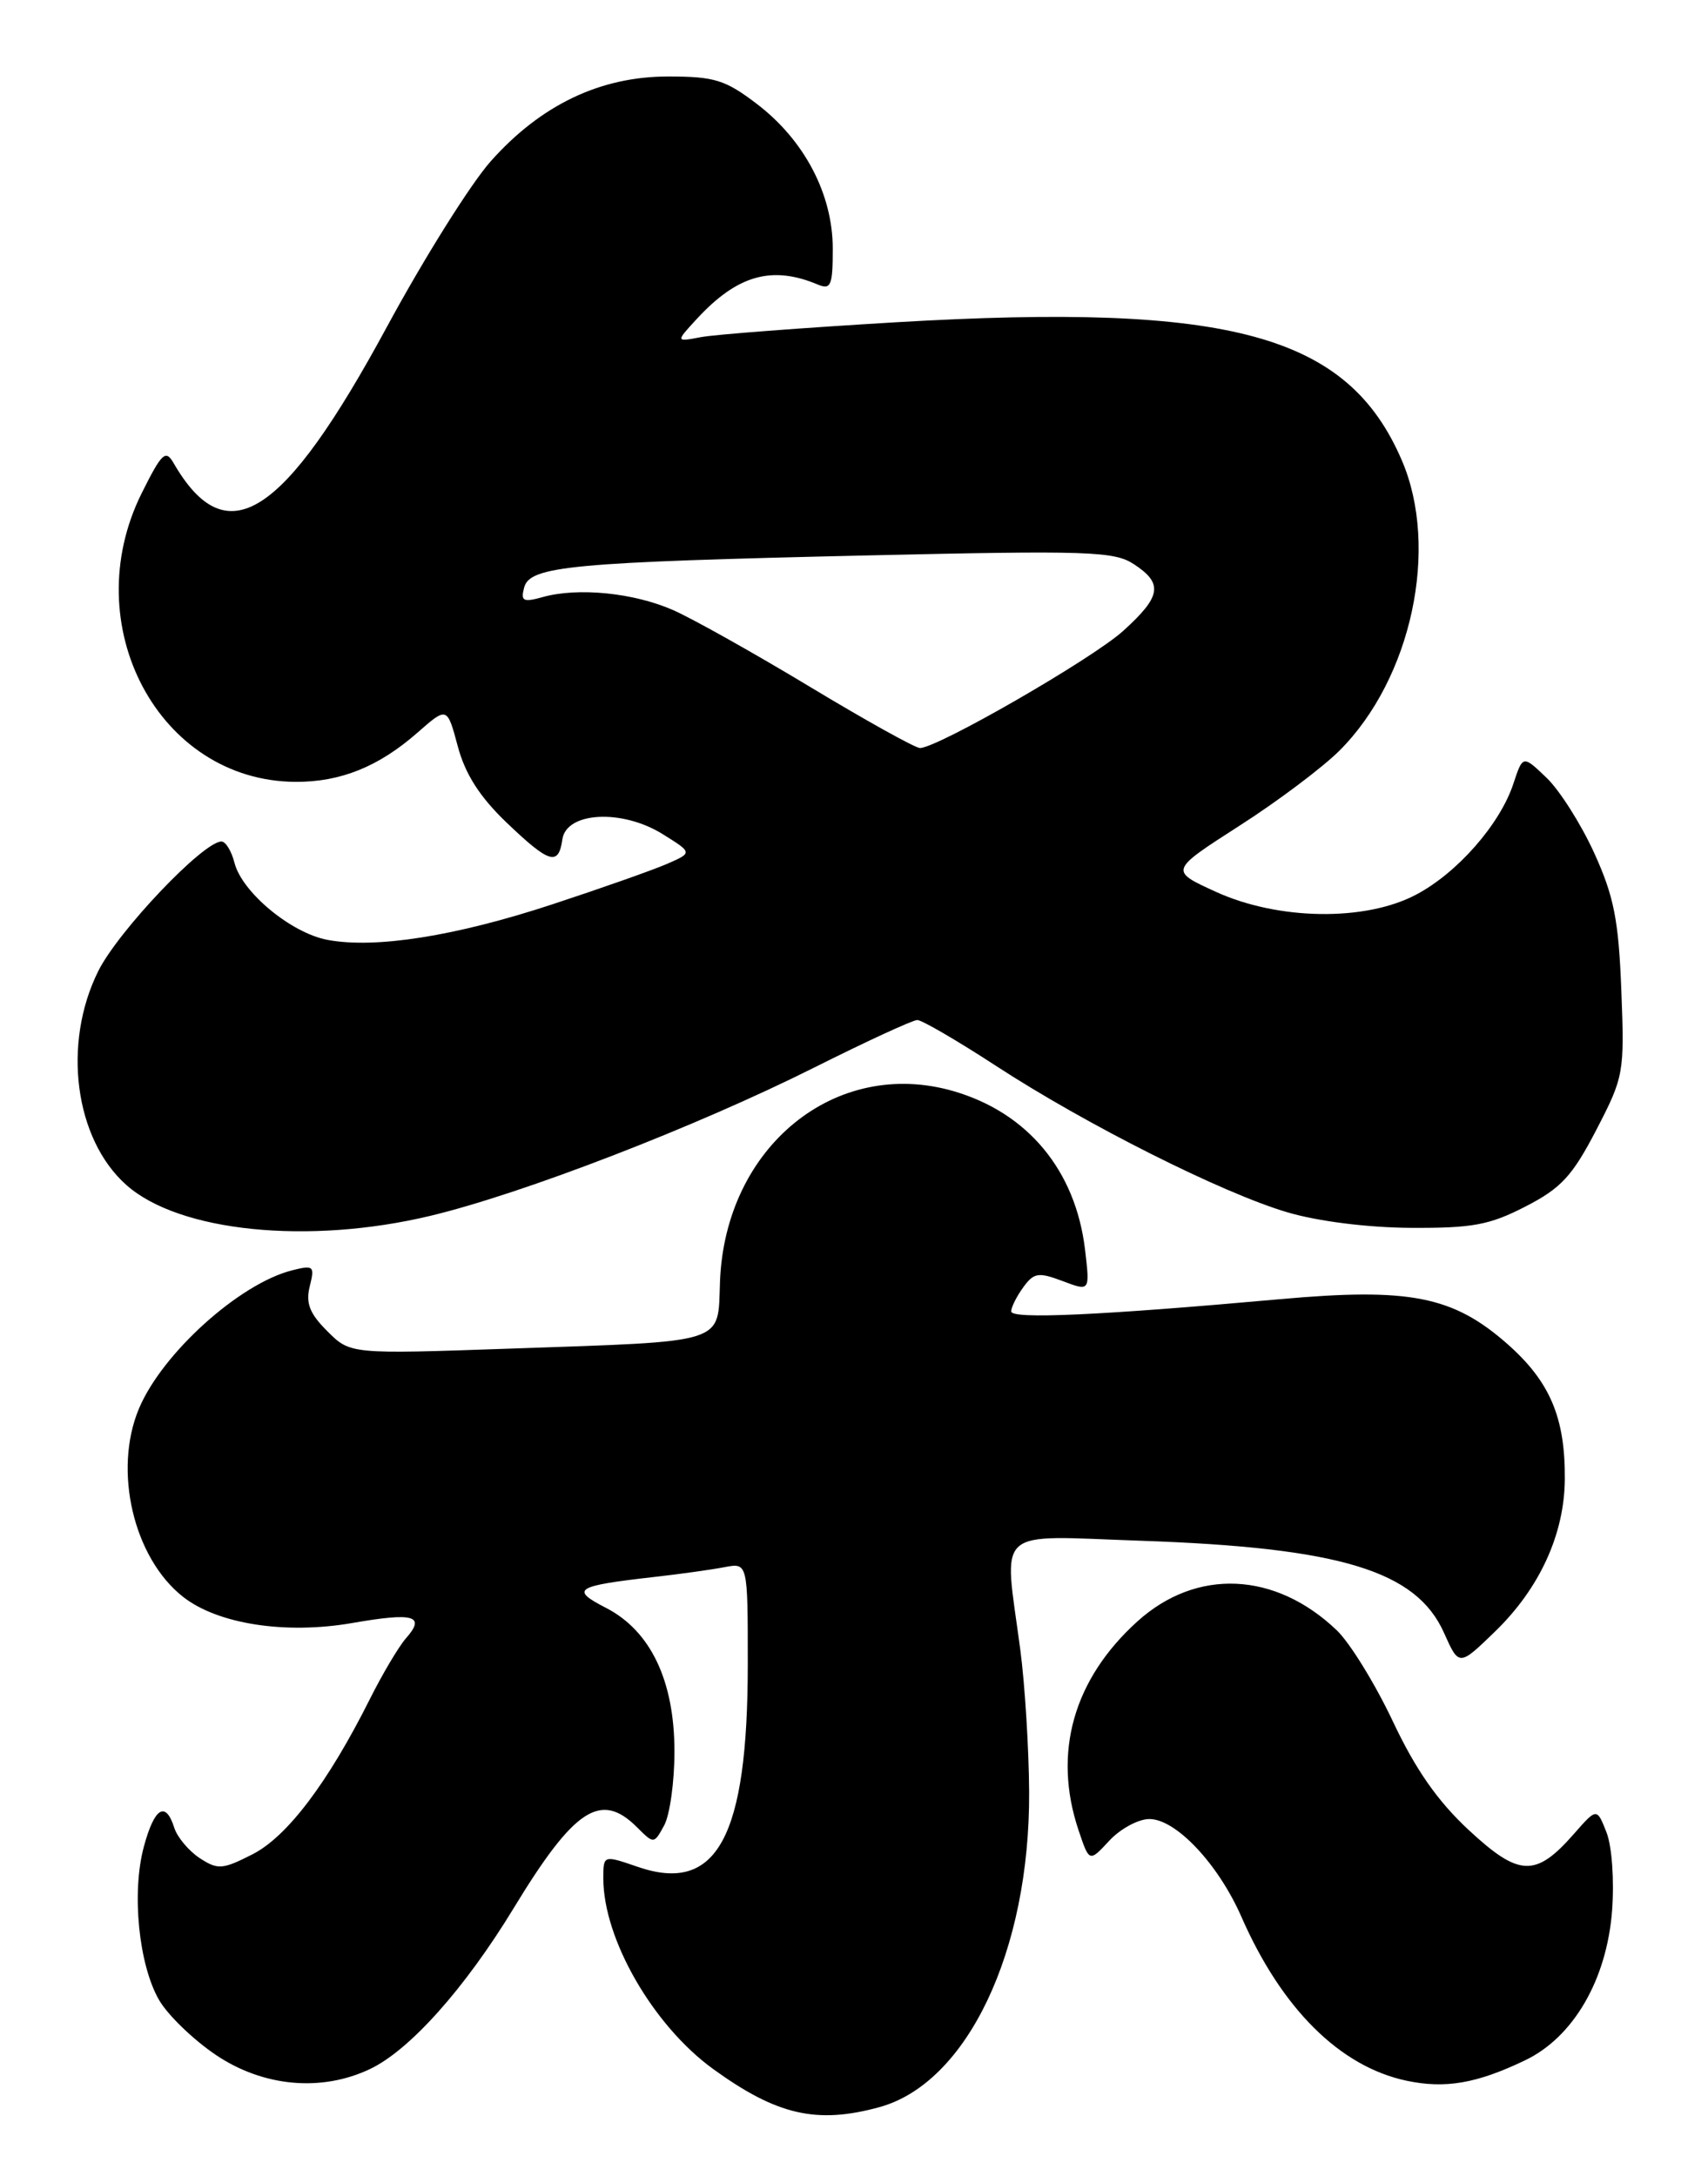 <?xml version="1.0" encoding="UTF-8" standalone="no"?>
<!DOCTYPE svg PUBLIC "-//W3C//DTD SVG 1.1//EN" "http://www.w3.org/Graphics/SVG/1.1/DTD/svg11.dtd" >
<svg xmlns="http://www.w3.org/2000/svg" xmlns:xlink="http://www.w3.org/1999/xlink" version="1.1" viewBox="0 0 201 256">
 <g >
 <path fill="currentColor"
d=" M 103.50 247.89 C 113.82 245.05 121.20 229.52 121.11 210.83 C 121.08 205.70 120.61 198.12 120.06 194.00 C 118.12 179.44 116.77 180.66 134.25 181.26 C 157.72 182.07 166.66 184.78 169.93 192.09 C 171.70 196.05 171.70 196.05 175.95 191.93 C 181.19 186.85 184.10 180.49 184.15 174.03 C 184.21 166.78 182.40 162.53 177.39 158.11 C 170.99 152.48 165.90 151.47 150.65 152.84 C 129.39 154.75 119.00 155.22 119.00 154.28 C 119.00 153.79 119.64 152.51 120.42 151.44 C 121.67 149.72 122.21 149.64 125.05 150.71 C 128.27 151.93 128.27 151.93 127.69 147.02 C 126.58 137.70 120.95 130.91 112.22 128.37 C 98.32 124.34 85.33 134.92 84.73 150.78 C 84.45 158.20 85.84 157.76 59.97 158.66 C 41.22 159.31 41.22 159.31 38.51 156.60 C 36.43 154.52 35.96 153.31 36.45 151.33 C 37.05 148.94 36.91 148.81 34.40 149.44 C 28.18 151.00 19.08 159.21 16.35 165.72 C 13.30 172.99 15.71 183.27 21.53 187.85 C 25.62 191.07 33.60 192.30 41.45 190.94 C 48.73 189.67 50.13 190.07 47.77 192.74 C 46.92 193.71 45.00 196.94 43.51 199.92 C 38.59 209.73 33.80 216.06 29.73 218.14 C 26.17 219.95 25.64 219.99 23.49 218.59 C 22.21 217.74 20.86 216.14 20.51 215.03 C 19.49 211.82 18.17 212.64 16.93 217.25 C 15.47 222.64 16.32 231.14 18.72 235.29 C 19.74 237.06 22.75 239.96 25.40 241.75 C 30.97 245.50 37.82 246.13 43.54 243.41 C 48.21 241.20 54.71 233.92 60.44 224.50 C 67.59 212.74 70.70 210.70 74.98 214.98 C 76.95 216.95 76.96 216.95 78.17 214.73 C 78.83 213.50 79.38 209.57 79.37 206.00 C 79.36 197.71 76.55 191.84 71.30 189.15 C 67.06 186.97 67.68 186.58 77.00 185.52 C 80.03 185.18 83.74 184.66 85.25 184.37 C 88.00 183.84 88.00 183.84 88.00 195.74 C 88.00 216.15 84.37 222.84 75.04 219.62 C 71.00 218.23 71.00 218.23 71.00 220.99 C 71.00 228.12 76.85 238.27 83.90 243.39 C 91.42 248.84 96.11 249.92 103.50 247.89 Z  M 179.46 242.39 C 185.15 239.68 189.08 232.92 189.71 224.80 C 189.98 221.25 189.70 217.23 189.06 215.58 C 187.92 212.67 187.92 212.67 185.21 215.76 C 180.72 220.87 178.78 220.80 172.86 215.31 C 169.18 211.89 166.59 208.19 163.91 202.50 C 161.83 198.10 158.87 193.29 157.32 191.80 C 150.08 184.88 140.81 184.46 133.85 190.75 C 126.32 197.56 123.87 206.21 126.92 215.30 C 128.19 219.09 128.19 219.09 130.54 216.55 C 131.84 215.15 133.96 214.00 135.26 214.00 C 138.39 214.00 143.36 219.28 146.09 225.50 C 150.83 236.31 157.67 243.11 165.50 244.78 C 170.06 245.75 173.77 245.12 179.46 242.39 Z  M 50.67 143.03 C 61.56 140.42 81.97 132.53 95.78 125.61 C 101.93 122.53 107.41 120.00 107.95 120.00 C 108.49 120.00 112.66 122.43 117.22 125.40 C 127.86 132.33 143.84 140.36 151.50 142.62 C 155.08 143.68 160.93 144.42 166.02 144.45 C 173.27 144.49 175.29 144.12 179.52 141.94 C 183.71 139.79 185.03 138.36 187.85 132.94 C 191.10 126.67 191.18 126.24 190.80 116.50 C 190.48 108.21 189.93 105.45 187.61 100.35 C 186.07 96.97 183.55 92.99 182.01 91.51 C 179.21 88.83 179.21 88.83 178.10 92.19 C 176.53 96.96 171.51 102.69 166.65 105.25 C 160.67 108.42 150.42 108.27 143.07 104.91 C 137.63 102.43 137.63 102.43 145.82 97.17 C 150.33 94.29 155.64 90.29 157.64 88.30 C 166.12 79.82 169.41 64.48 164.97 54.16 C 158.61 39.36 144.87 35.60 105.50 37.91 C 94.50 38.56 84.15 39.35 82.50 39.66 C 79.50 40.23 79.50 40.23 82.00 37.52 C 86.76 32.36 90.84 31.20 96.25 33.48 C 97.78 34.12 98.00 33.59 98.00 29.26 C 98.00 22.86 94.68 16.52 89.10 12.25 C 85.35 9.39 84.10 9.00 78.62 9.00 C 70.65 9.00 63.67 12.33 57.77 18.95 C 55.42 21.58 49.92 30.35 45.54 38.44 C 33.34 60.98 26.66 65.25 20.43 54.48 C 19.49 52.85 19.04 53.28 16.68 58.01 C 8.93 73.56 18.71 91.90 34.78 91.98 C 40.07 92.01 44.58 90.19 49.13 86.19 C 52.62 83.13 52.62 83.13 53.87 87.79 C 54.74 91.06 56.44 93.72 59.57 96.73 C 64.65 101.59 65.73 101.92 66.18 98.75 C 66.64 95.50 73.21 95.15 78.00 98.14 C 81.50 100.32 81.50 100.32 78.50 101.63 C 76.85 102.35 70.78 104.49 65.00 106.39 C 53.61 110.14 44.18 111.63 38.54 110.57 C 34.26 109.77 28.46 104.96 27.59 101.49 C 27.24 100.12 26.56 99.00 26.06 99.00 C 23.92 99.00 13.93 109.51 11.57 114.23 C 7.31 122.78 8.78 133.99 14.86 139.40 C 21.07 144.93 36.31 146.47 50.67 143.03 Z  M 95.38 80.84 C 88.85 76.90 81.59 72.83 79.25 71.79 C 74.61 69.74 68.02 69.07 63.84 70.25 C 61.57 70.88 61.26 70.72 61.68 69.13 C 62.34 66.59 67.16 66.14 102.18 65.34 C 128.06 64.75 131.12 64.85 133.43 66.37 C 136.91 68.64 136.67 70.16 132.18 74.22 C 128.53 77.52 110.33 88.00 108.26 88.00 C 107.71 88.00 101.92 84.78 95.38 80.84 Z "/>
</g>
</svg>
